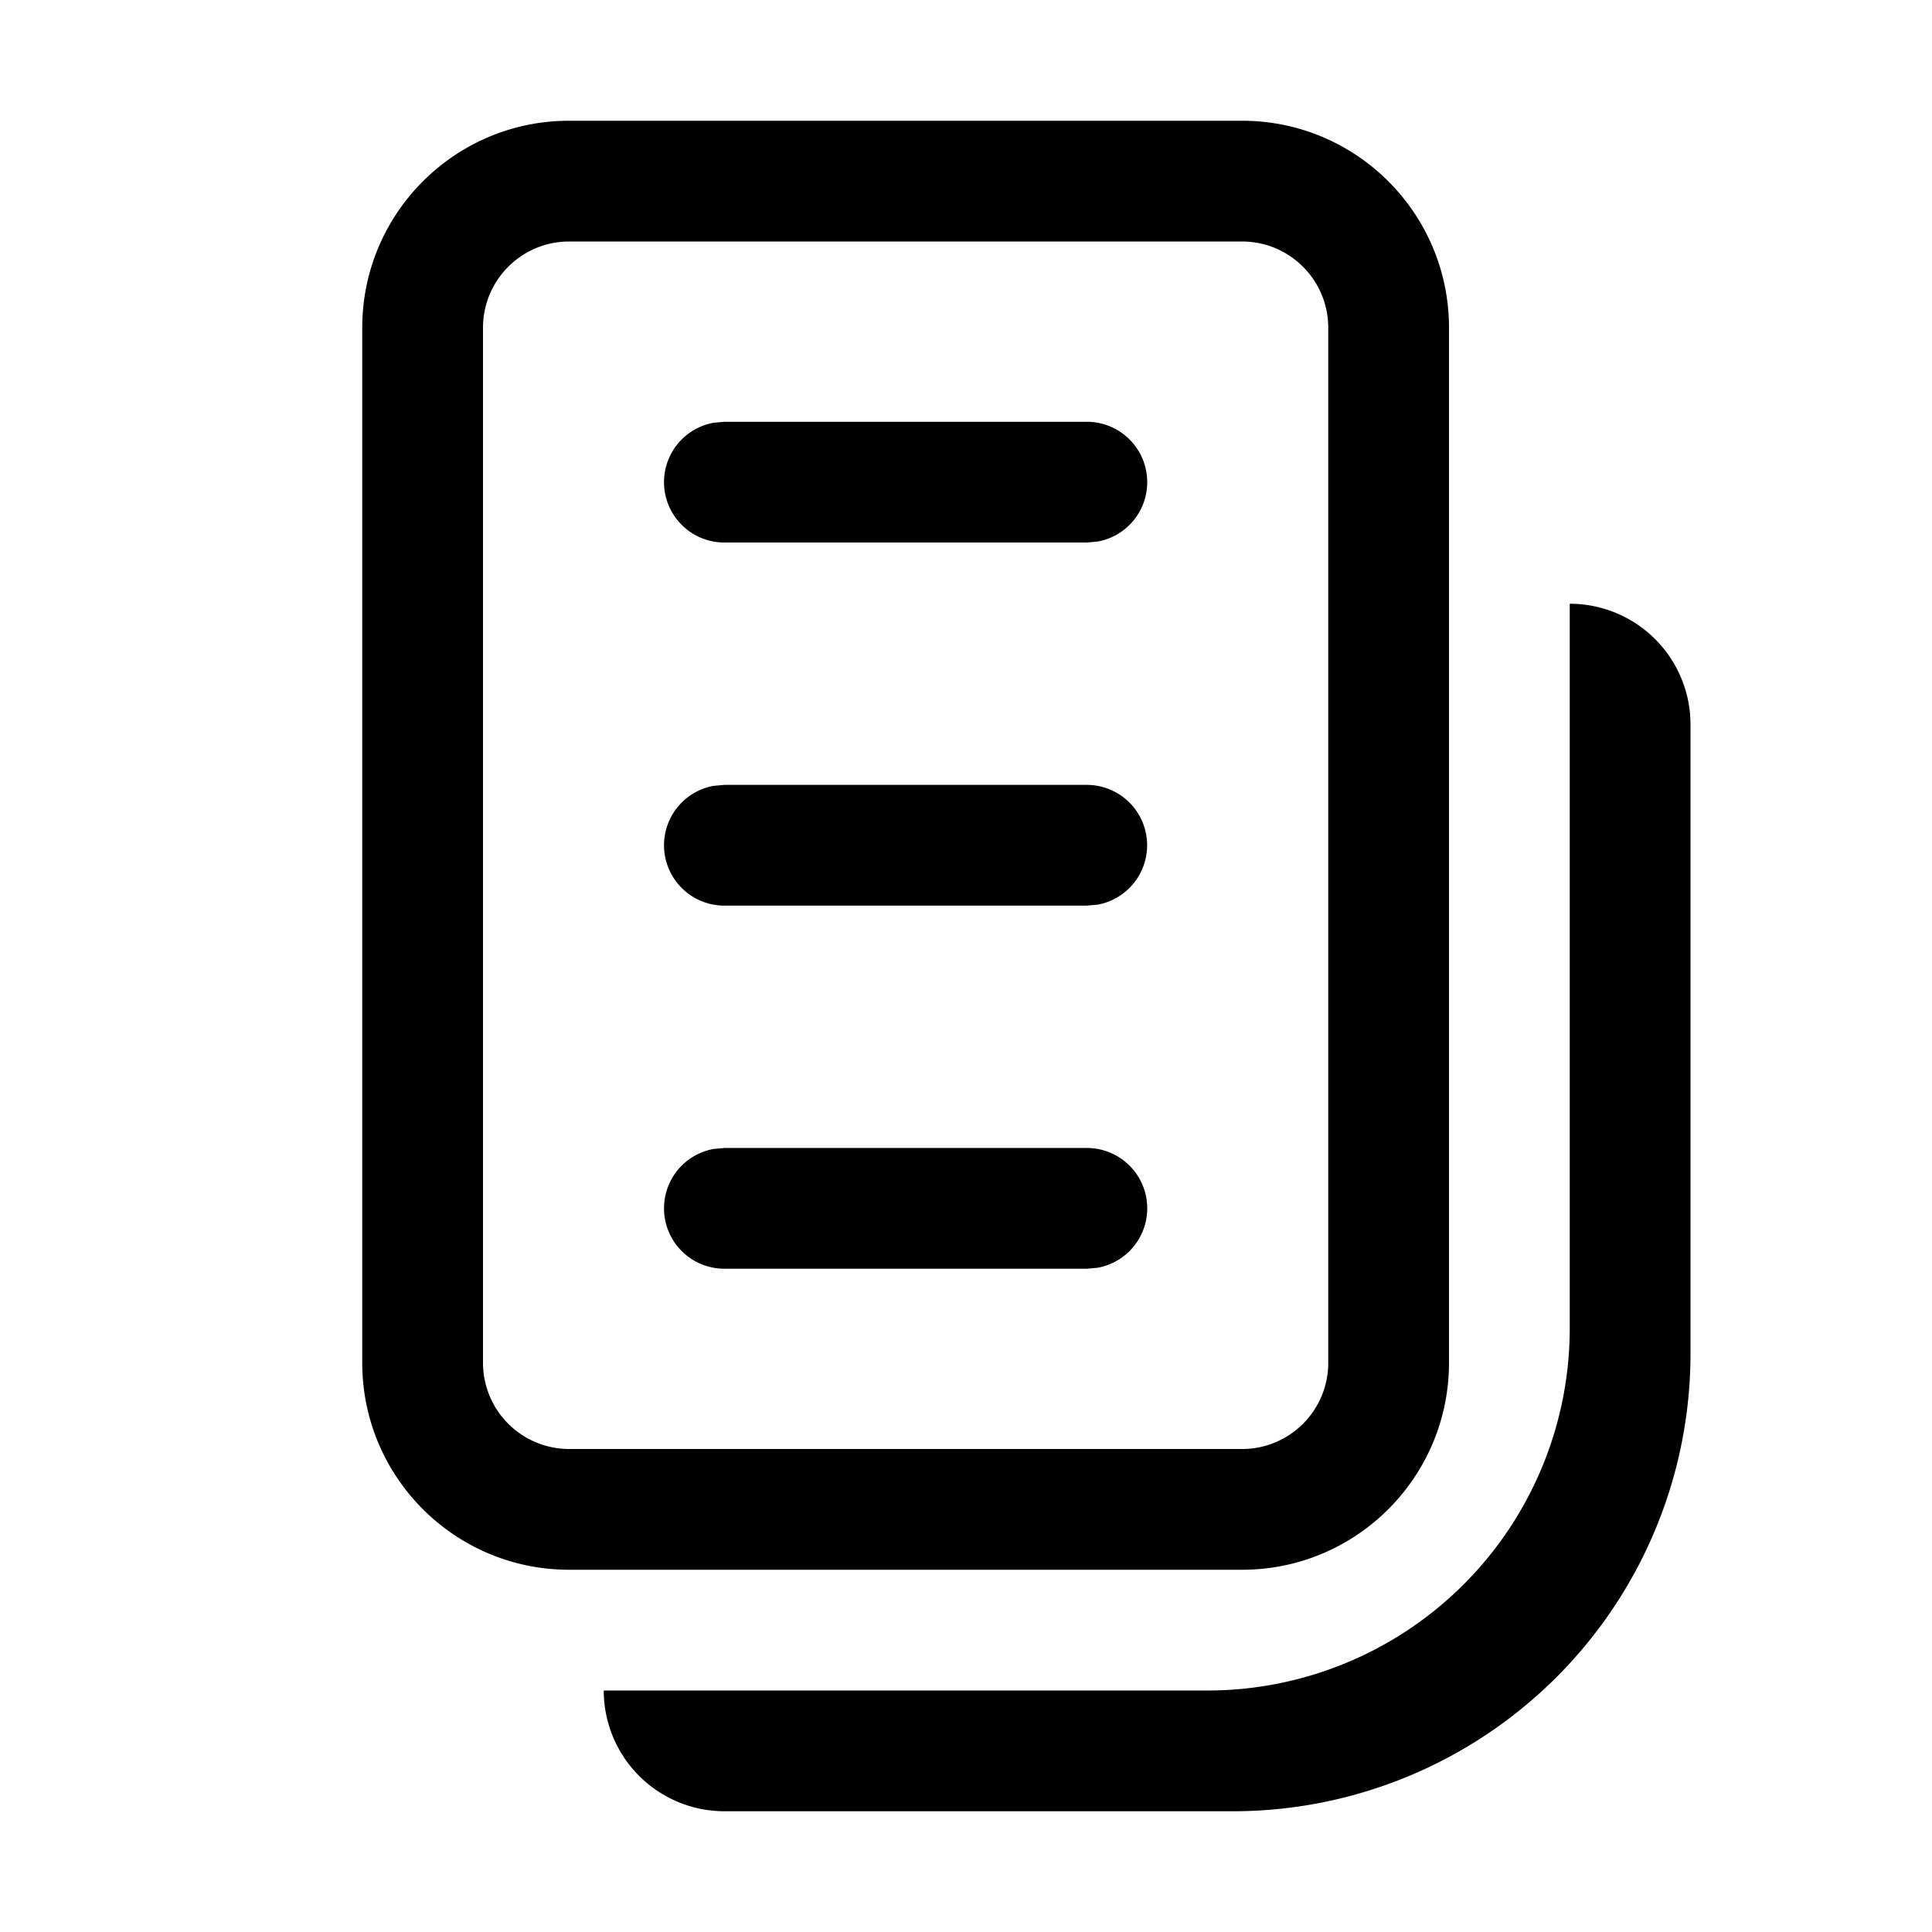 <svg xmlns="http://www.w3.org/2000/svg" aria-hidden="true" role="img" width="16" height="16" fill="currentColor" class="fluent fluent-document-one-page-multiple" viewBox="0 0 16 16"><path d="M9.09 10.499A.5.5 0 0 0 9 9.507H6l-.09.008a.5.5 0 0 0 .09.992h3l.09-.008ZM9.5 7a.5.5 0 0 1-.41.492L9 7.5H6a.5.5 0 0 1-.09-.992L6 6.5h3a.5.5 0 0 1 .5.5Zm-.41-2.515A.5.5 0 0 0 9 3.493H6l-.09.008a.5.5 0 0 0 .09.992h3l.09-.008ZM4.713 1C3.767 1 3 1.768 3 2.714v8.572C3 12.233 3.767 13 4.713 13h5.574c.946 0 1.713-.768 1.713-1.714V2.714C12 1.768 11.233 1 10.287 1H4.713Zm0 1h5.574c.393 0 .713.32.713.714v8.572c0 .395-.32.714-.713.714H4.713A.714.714 0 0 1 4 11.286V2.714C4 2.32 4.32 2 4.713 2ZM14 6a1 1 0 0 0-1-1v6a3 3 0 0 1-3 3H5a1 1 0 0 0 1 1h4.21A3.79 3.79 0 0 0 14 11.21V6Z"/></svg>